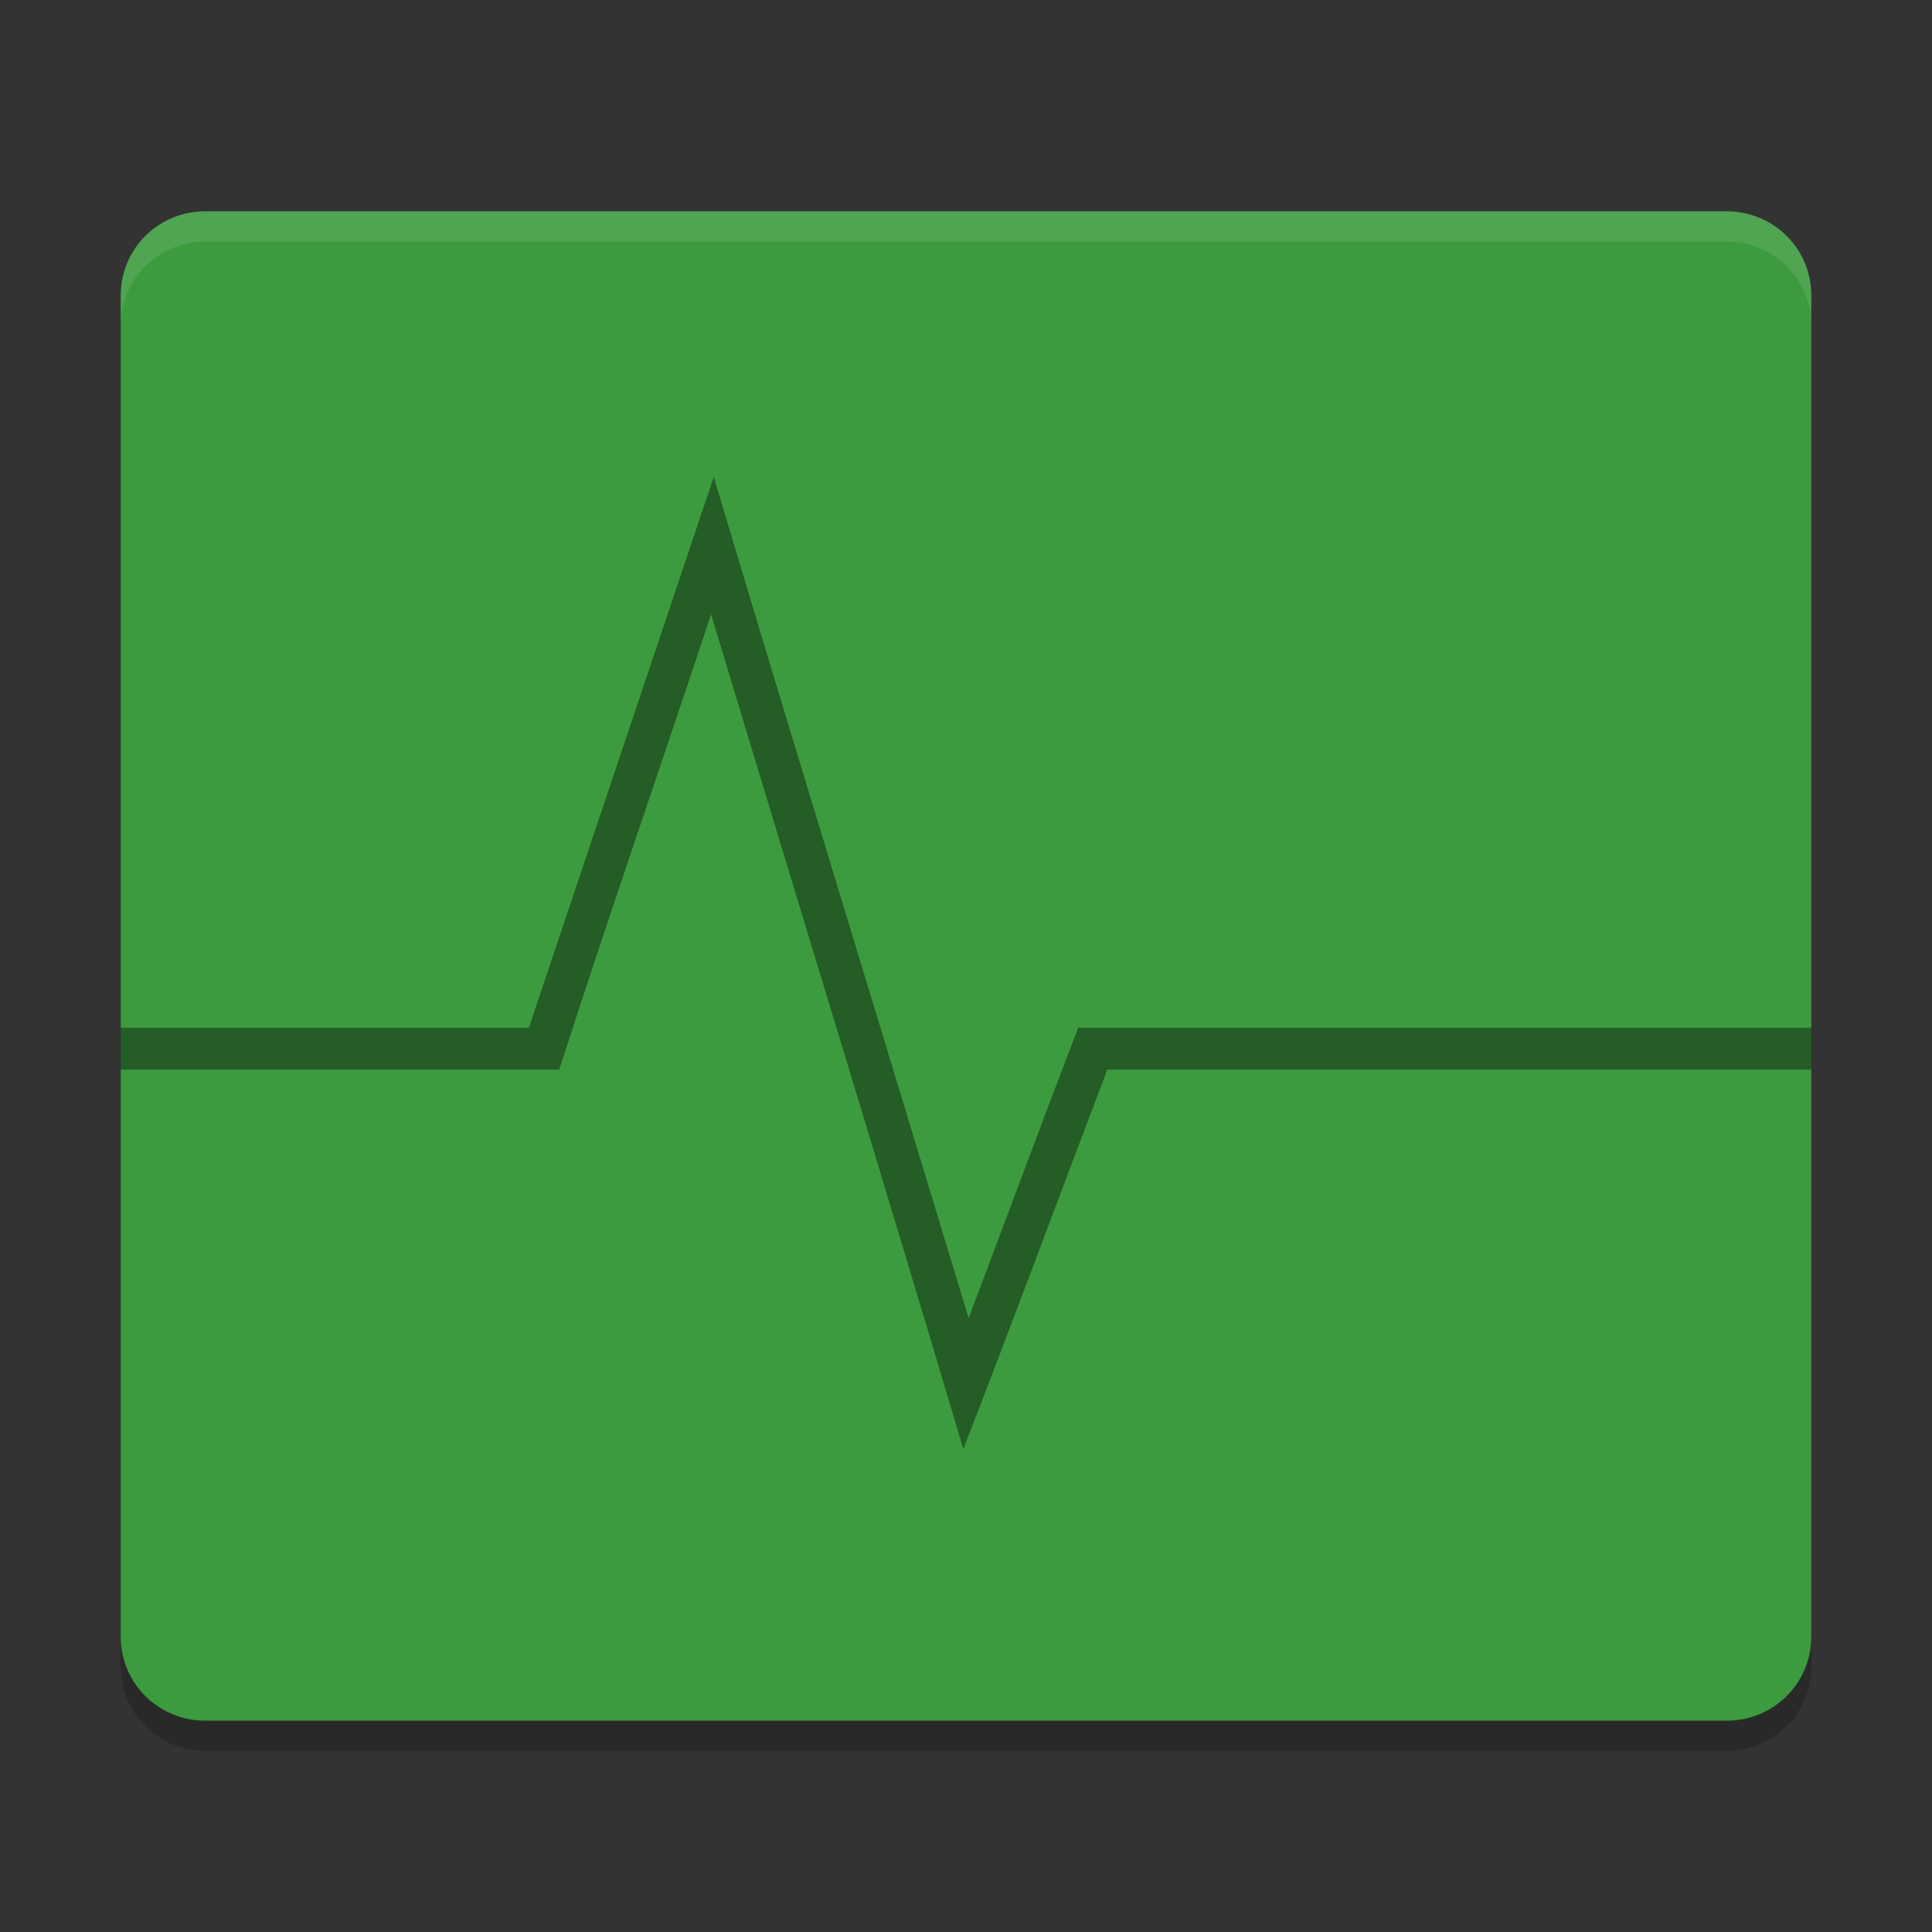 <svg width="64" height="64" version="1" xmlns="http://www.w3.org/2000/svg">
 <rect width="100%" height="100%" fill="#333333" stroke="none"/>
 <path d="m6.8 8c-1.551 0-2.8 1.239-2.8 2.778v44.444c0 1.539 1.249 2.778 2.8 2.778h50.4c1.551 0 2.8-1.239 2.8-2.778v-44.444c0-1.539-1.249-2.778-2.8-2.778z" style="opacity:.2"/>
 <path d="m6.8 7c-1.551 0-2.8 1.239-2.8 2.778v44.444c0 1.539 1.249 2.778 2.8 2.778h50.4c1.551 0 2.8-1.239 2.8-2.778v-44.444c0-1.539-1.249-2.778-2.8-2.778z" style="fill:#3c9b3f"/>
 <path d="M 6.801 7 C 5.25 7 4 8.238 4 9.777 L 4 10.777 C 4 9.238 5.25 8 6.801 8 L 57.199 8 C 58.75 8 60 9.238 60 10.777 L 60 9.777 C 60 8.238 58.75 7 57.199 7 L 6.801 7 z" style="fill:#ffffff;opacity:.1"/>
 <path d="m23.644 15.8c-2.045 6.081-4.083 12.164-6.125 18.245h-13.519v1.387h14.525c1.625-5.043 3.363-10.052 5.031-15.082 2.779 9.218 5.611 18.421 8.356 27.65 1.626-4.176 3.176-8.38 4.769-12.568h23.319v-1.387h-24.282c-1.231 3.199-2.418 6.415-3.631 9.621-2.808-9.289-5.663-18.567-8.443-27.866z" style="opacity:.4"/>
</svg>
